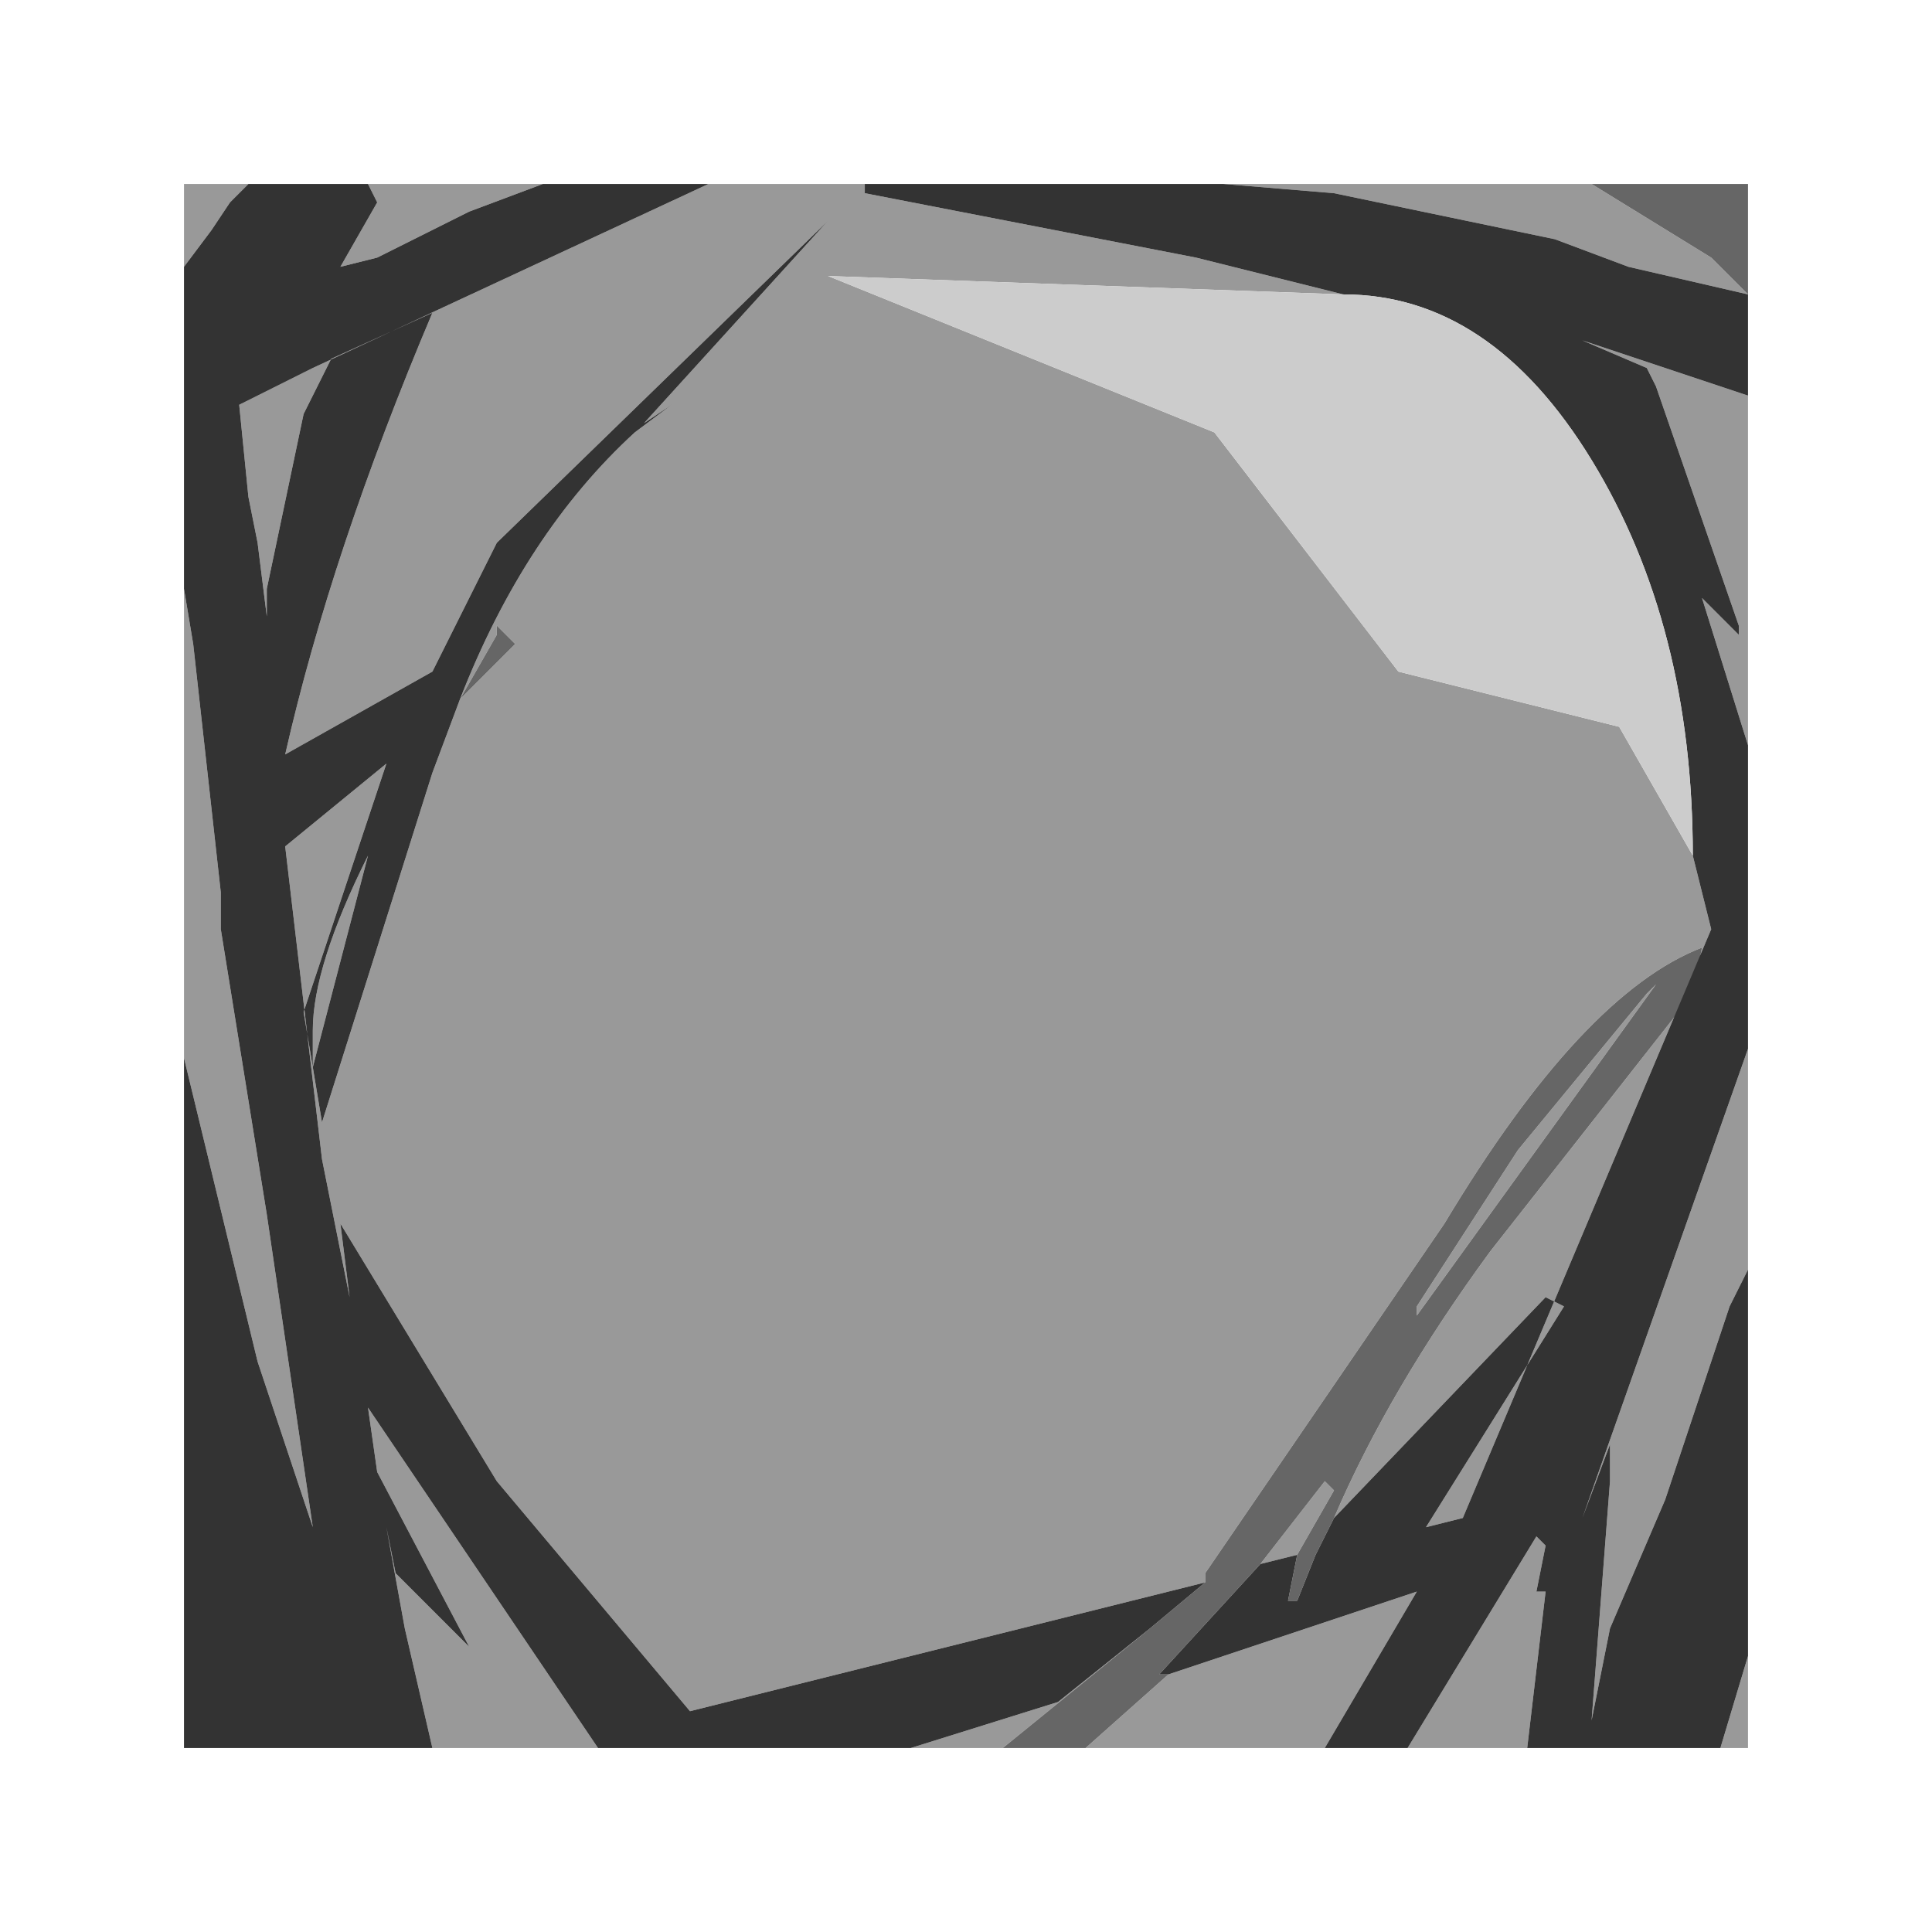<?xml version="1.0" encoding="UTF-8" standalone="no"?>
<svg xmlns:xlink="http://www.w3.org/1999/xlink" height="10.5px" width="10.5px" xmlns="http://www.w3.org/2000/svg">
  <g transform="matrix(1.0, 0.0, 0.0, 1.0, -0.65, -0.75)">
    <path d="M10.15 1.8 L10.15 1.75 10.15 1.8 M9.3 1.75 L9.95 2.15 10.15 2.35 9.5 2.2 9.1 2.05 7.9 1.8 7.3 1.75 9.3 1.75 M10.15 2.9 L10.15 4.8 9.9 4.0 10.1 4.2 10.1 4.15 9.65 2.85 9.6 2.75 9.25 2.6 10.15 2.9 M10.15 6.45 L10.15 7.65 10.05 7.85 9.7 8.9 9.4 9.6 9.3 10.1 9.4 8.8 9.4 8.6 9.25 9.0 10.15 6.45 M10.15 9.75 L10.15 10.25 10.0 10.25 10.15 9.75 M8.95 10.25 L8.3 10.25 9.0 9.1 9.05 9.15 9.0 9.4 9.05 9.4 8.95 10.25 M7.85 10.25 L6.55 10.25 7.0 9.85 8.35 9.4 7.85 10.25 M6.1 10.25 L5.6 10.25 6.4 10.0 6.9 9.6 6.1 10.25 M3.9 10.25 L3.0 10.25 2.85 9.6 2.75 9.05 2.8 9.3 3.2 9.7 2.7 8.75 2.65 8.4 3.9 10.25 M1.65 6.5 L1.65 3.95 1.7 4.25 1.85 5.6 1.85 5.8 2.1 7.35 2.35 9.05 2.05 8.15 1.65 6.5 M1.65 2.2 L1.65 1.75 2.0 1.75 1.9 1.85 1.8 2.0 1.65 2.2 M2.65 1.75 L3.6 1.75 3.2 1.9 2.7 2.15 2.5 2.2 2.7 1.85 2.65 1.75 M4.5 1.75 L5.35 1.75 5.35 1.8 7.15 2.15 7.95 2.35 5.15 2.25 7.25 3.1 8.25 4.4 9.45 4.7 9.85 5.4 9.95 5.8 8.6 9.0 8.4 9.05 9.15 7.85 9.05 7.8 7.9 9.0 Q8.2 8.3 8.75 7.55 L9.85 6.15 9.9 5.9 Q9.25 6.15 8.5 7.4 L7.2 9.3 7.2 9.35 4.4 10.05 3.35 8.8 2.5 7.4 2.55 7.8 2.4 7.05 2.2 5.35 2.75 4.9 2.3 6.25 2.4 6.85 3.0 4.95 3.15 4.55 Q3.5 3.65 4.1 3.1 L4.3 2.95 4.15 3.05 5.15 1.95 3.35 3.7 3.0 4.4 2.2 4.85 Q2.45 3.75 3.0 2.45 L2.45 2.7 2.3 3.0 2.1 3.95 2.1 4.05 2.1 4.1 2.05 3.7 2.0 3.45 1.95 2.95 2.35 2.75 4.5 1.75 M7.7 9.2 L7.5 9.25 7.85 8.8 7.9 8.85 7.7 9.2 M9.6 6.15 L9.65 6.1 8.35 7.9 8.35 7.85 8.9 7.0 9.6 6.15 M3.15 4.55 L3.45 4.25 3.35 4.15 3.35 4.2 3.15 4.55 M2.35 6.55 L2.35 6.35 Q2.35 6.0 2.65 5.4 L2.35 6.55" fill="#999999" fill-rule="evenodd" stroke="none"/>
    <path d="M10.15 1.75 L10.15 1.8 10.15 2.35 9.95 2.15 9.3 1.75 10.15 1.75 M6.55 10.25 L6.1 10.25 6.9 9.6 7.2 9.35 7.2 9.3 8.5 7.4 Q9.25 6.15 9.9 5.9 L9.85 6.15 8.75 7.55 Q8.2 8.3 7.9 9.0 L7.8 9.2 7.7 9.45 7.65 9.45 7.7 9.2 7.9 8.85 7.85 8.8 7.5 9.25 6.95 9.85 7.0 9.85 6.55 10.25 M9.6 6.15 L8.9 7.0 8.35 7.85 8.35 7.9 9.65 6.1 9.6 6.15 M3.15 4.55 L3.35 4.2 3.35 4.15 3.45 4.25 3.15 4.55" fill="#666666" fill-rule="evenodd" stroke="none"/>
    <path d="M10.15 2.35 L10.15 2.9 9.25 2.6 9.6 2.75 9.65 2.85 10.1 4.15 10.1 4.2 9.9 4.0 10.15 4.8 10.15 6.45 9.25 9.0 9.4 8.6 9.4 8.8 9.3 10.1 9.4 9.6 9.7 8.9 10.05 7.85 10.15 7.65 10.15 9.75 10.0 10.25 8.95 10.25 9.05 9.4 9.0 9.4 9.05 9.15 9.0 9.1 8.3 10.25 7.85 10.25 8.35 9.4 7.0 9.85 6.95 9.85 7.5 9.25 7.7 9.2 7.65 9.45 7.7 9.45 7.8 9.2 7.9 9.0 9.05 7.8 9.15 7.85 8.4 9.05 8.6 9.0 9.95 5.8 9.85 5.4 Q9.85 4.15 9.3 3.25 8.75 2.35 7.95 2.35 L7.15 2.15 5.35 1.8 5.35 1.75 7.3 1.75 7.9 1.8 9.1 2.05 9.5 2.2 10.15 2.35 M5.6 10.25 L3.9 10.25 2.65 8.4 2.7 8.75 3.2 9.7 2.8 9.3 2.75 9.05 2.85 9.6 3.0 10.25 1.65 10.25 1.65 6.5 2.05 8.15 2.35 9.05 2.1 7.35 1.85 5.8 1.85 5.6 1.7 4.25 1.65 3.95 1.65 2.2 1.8 2.0 1.9 1.85 2.0 1.75 2.65 1.75 2.7 1.85 2.5 2.2 2.7 2.15 3.2 1.9 3.6 1.75 4.5 1.75 2.35 2.75 1.95 2.95 2.0 3.45 2.05 3.7 2.1 4.1 2.1 4.05 2.1 3.95 2.3 3.0 2.45 2.7 3.0 2.45 Q2.45 3.75 2.2 4.85 L3.0 4.4 3.35 3.7 5.15 1.95 4.15 3.05 4.3 2.95 4.1 3.1 Q3.5 3.65 3.15 4.55 L3.0 4.95 2.4 6.85 2.3 6.25 2.75 4.9 2.2 5.35 2.4 7.05 2.55 7.8 2.5 7.4 3.35 8.8 4.4 10.05 7.2 9.35 6.9 9.6 6.4 10.0 5.6 10.25 M2.35 6.55 L2.65 5.4 Q2.35 6.0 2.35 6.35 L2.35 6.55" fill="#333333" fill-rule="evenodd" stroke="none"/>
    <path d="M7.95 2.35 Q8.75 2.35 9.3 3.25 9.85 4.15 9.85 5.4 L9.45 4.7 8.25 4.4 7.25 3.1 5.15 2.25 7.95 2.35" fill="#cccccc" fill-rule="evenodd" stroke="none"/>
  </g>
</svg>